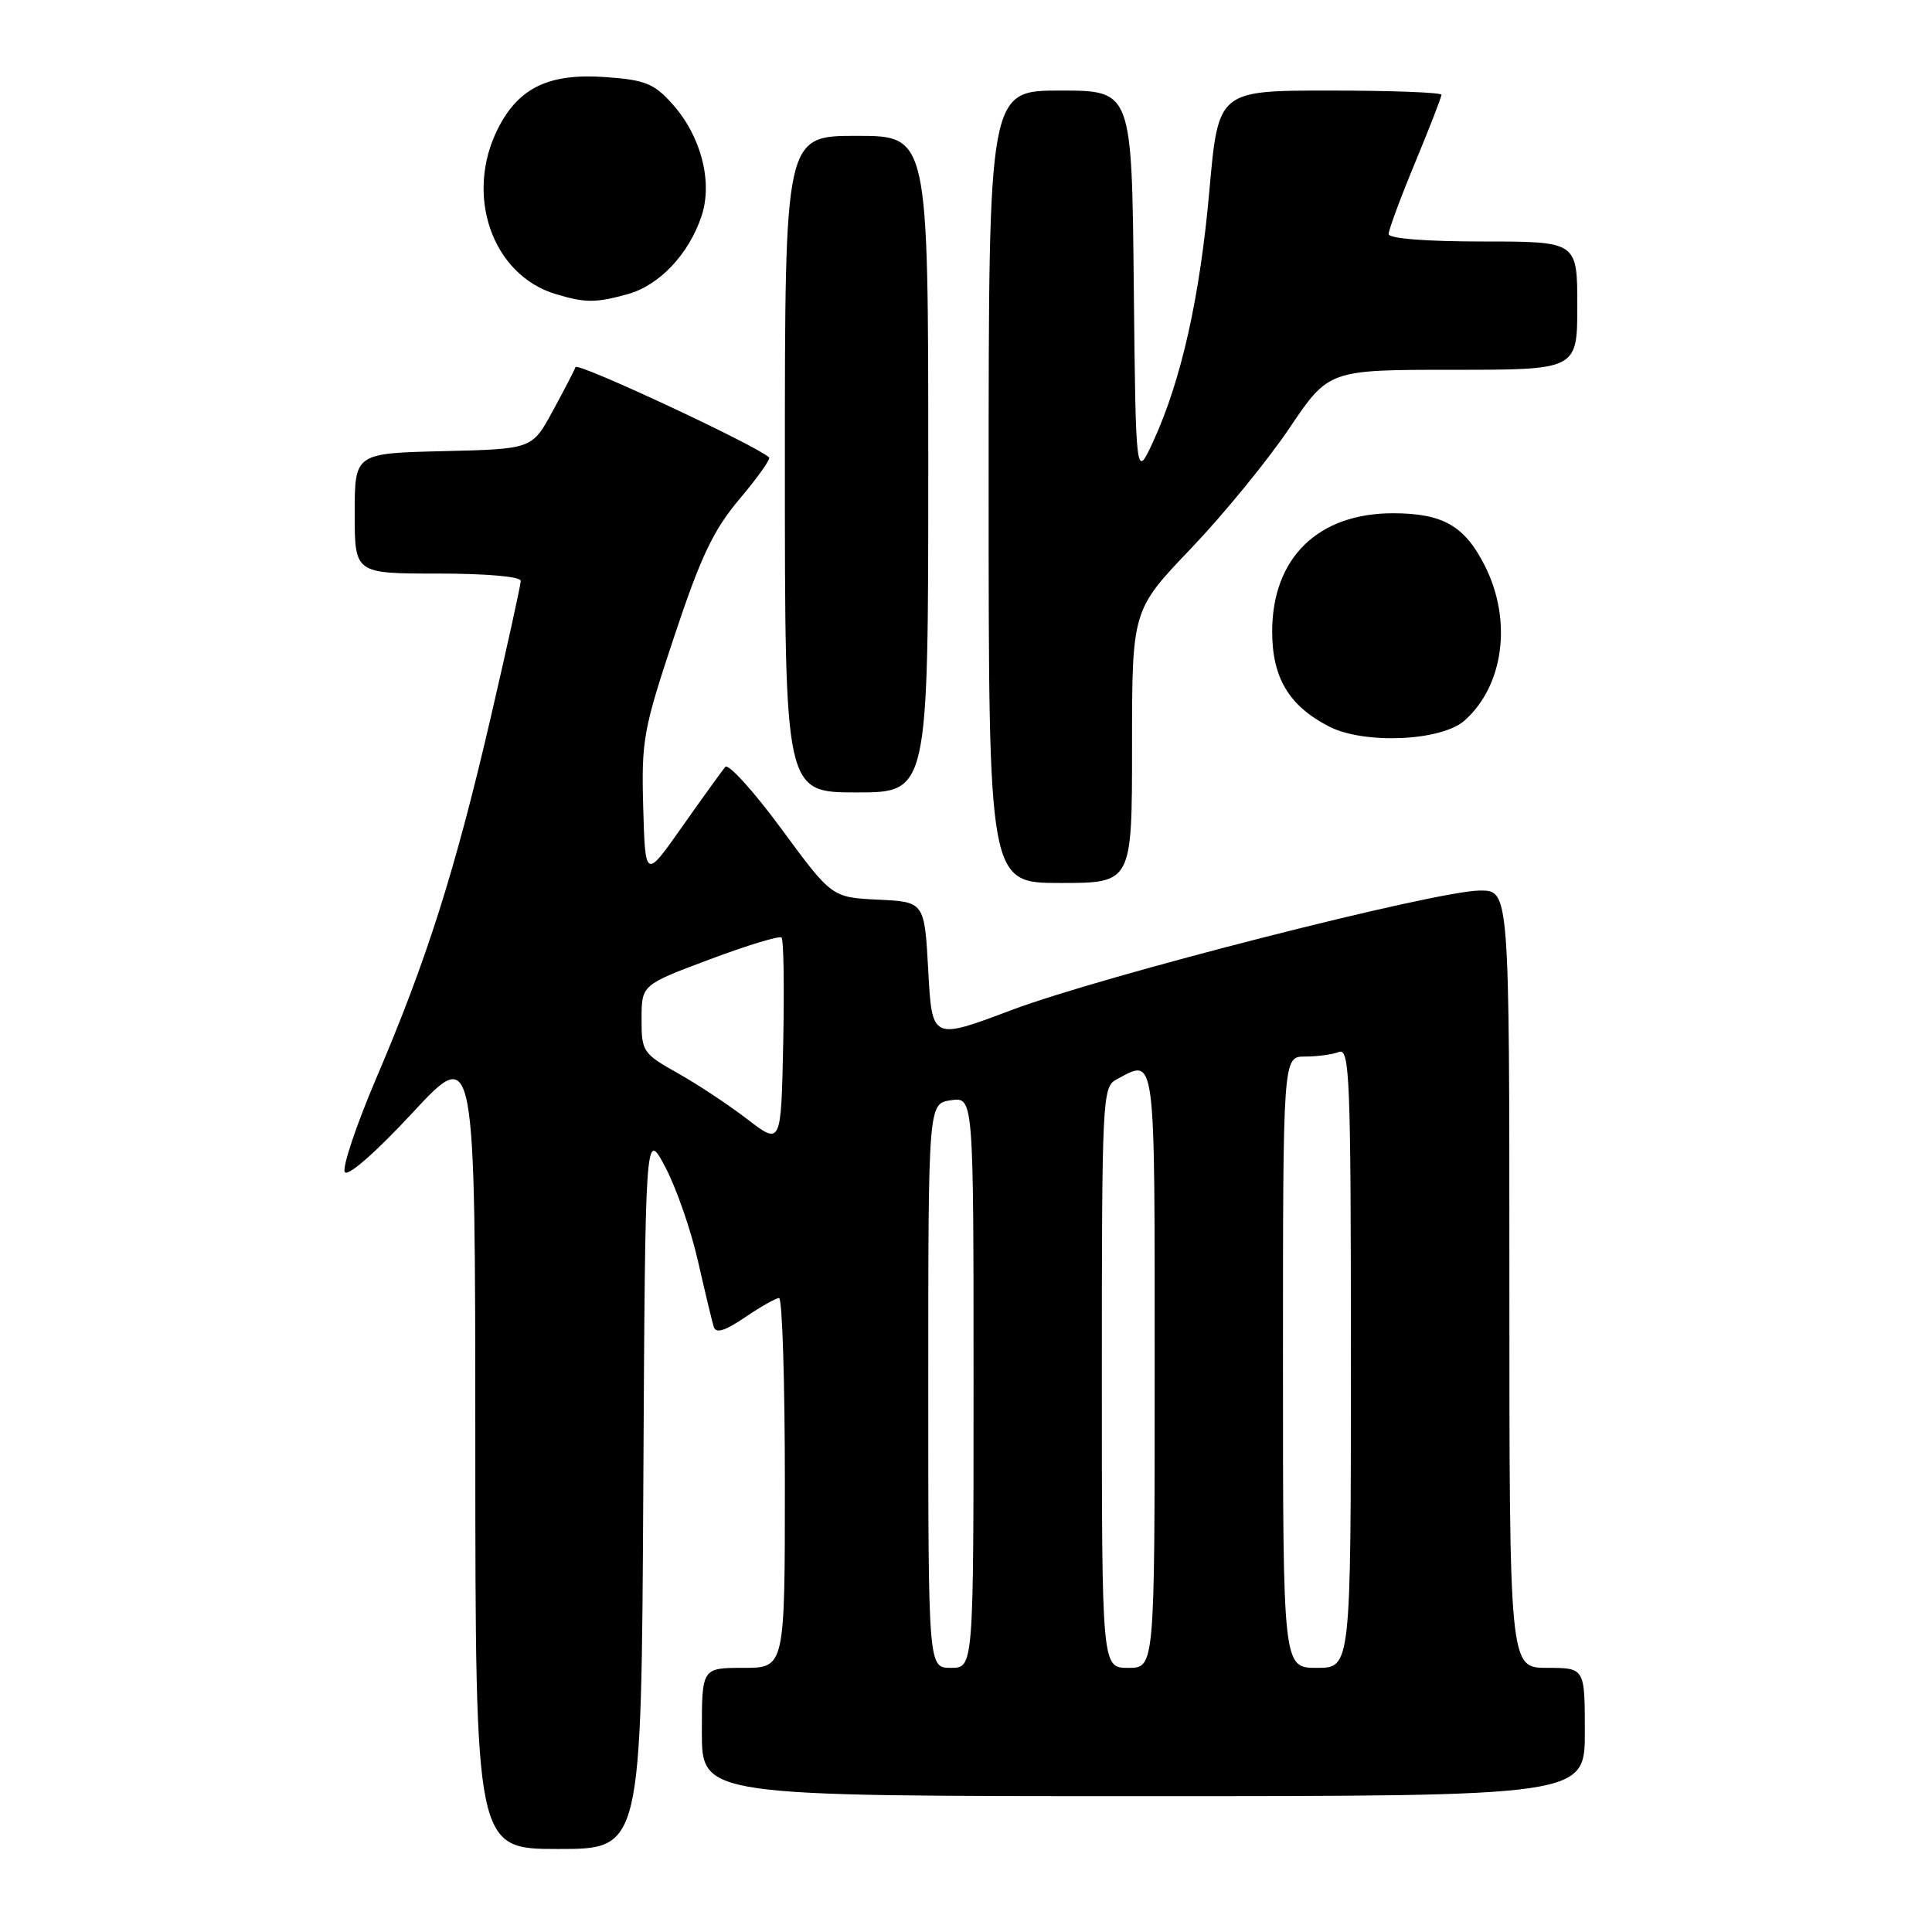 <?xml version="1.0" encoding="UTF-8" standalone="no"?>
<!DOCTYPE svg PUBLIC "-//W3C//DTD SVG 1.1//EN" "http://www.w3.org/Graphics/SVG/1.1/DTD/svg11.dtd" >
<svg xmlns="http://www.w3.org/2000/svg" xmlns:xlink="http://www.w3.org/1999/xlink" version="1.1" viewBox="0 0 256 256">
 <g >
 <path fill="currentColor"
d=" M 85.24 197.33 C 85.50 149.66 85.50 149.66 88.12 154.58 C 89.57 157.29 91.52 162.88 92.46 167.00 C 93.40 171.12 94.35 175.08 94.57 175.80 C 94.86 176.73 96.02 176.38 98.72 174.55 C 100.78 173.15 102.81 172.00 103.23 172.00 C 103.65 172.00 104.00 183.03 104.00 196.50 C 104.00 221.00 104.00 221.00 98.50 221.00 C 93.00 221.00 93.00 221.00 93.00 229.50 C 93.00 238.00 93.00 238.00 151.50 238.00 C 210.00 238.00 210.00 238.00 210.00 229.50 C 210.00 221.00 210.00 221.00 205.00 221.00 C 200.00 221.00 200.00 221.00 200.00 169.50 C 200.00 118.00 200.00 118.00 196.12 118.00 C 190.34 118.00 146.06 129.30 134.00 133.85 C 123.50 137.81 123.50 137.81 123.00 128.65 C 122.50 119.50 122.50 119.50 116.36 119.21 C 110.22 118.91 110.22 118.91 103.54 109.83 C 99.86 104.83 96.51 101.14 96.10 101.62 C 95.69 102.11 93.13 105.65 90.42 109.50 C 85.50 116.50 85.50 116.50 85.23 107.00 C 84.98 98.09 85.23 96.68 89.33 84.36 C 92.87 73.71 94.52 70.24 98.01 66.10 C 100.38 63.29 102.14 60.82 101.91 60.61 C 100.19 59.01 76.51 47.96 76.26 48.64 C 76.09 49.11 74.72 51.75 73.22 54.50 C 70.50 59.50 70.50 59.50 58.75 59.78 C 47.00 60.06 47.00 60.06 47.00 68.03 C 47.00 76.00 47.00 76.00 58.00 76.00 C 64.47 76.00 69.00 76.40 69.00 76.97 C 69.00 77.51 67.19 85.72 64.99 95.22 C 60.30 115.39 56.57 127.16 49.86 142.86 C 47.20 149.10 45.32 154.71 45.69 155.30 C 46.08 155.95 49.78 152.71 54.66 147.45 C 62.97 138.50 62.97 138.50 62.98 191.75 C 63.00 245.00 63.00 245.00 73.99 245.00 C 84.98 245.00 84.98 245.00 85.24 197.33 Z  M 150.00 98.93 C 150.00 80.85 150.00 80.85 157.81 72.68 C 162.11 68.18 167.97 61.01 170.84 56.75 C 176.06 49.00 176.06 49.00 192.53 49.00 C 209.00 49.00 209.00 49.00 209.00 40.50 C 209.00 32.00 209.00 32.00 196.50 32.00 C 188.93 32.00 184.00 31.61 184.00 31.01 C 184.00 30.47 185.57 26.22 187.50 21.57 C 189.43 16.92 191.00 12.86 191.00 12.56 C 191.00 12.25 184.35 12.00 176.21 12.00 C 161.43 12.00 161.43 12.00 160.25 25.25 C 159.00 39.38 156.52 50.43 152.80 58.51 C 150.50 63.50 150.50 63.50 150.23 37.75 C 149.97 12.00 149.97 12.00 140.48 12.00 C 131.00 12.00 131.00 12.00 131.00 64.50 C 131.00 117.00 131.00 117.00 140.50 117.00 C 150.00 117.00 150.00 117.00 150.00 98.93 Z  M 123.00 61.50 C 123.00 18.00 123.00 18.00 113.50 18.00 C 104.00 18.00 104.00 18.00 104.00 61.50 C 104.00 105.00 104.00 105.00 113.50 105.00 C 123.00 105.00 123.00 105.00 123.00 61.50 Z  M 194.08 95.46 C 199.27 90.83 200.40 82.20 196.75 74.97 C 194.08 69.68 191.21 68.03 184.65 68.01 C 174.66 67.98 168.57 73.92 168.57 83.69 C 168.57 89.81 170.80 93.53 176.09 96.26 C 180.76 98.66 191.00 98.21 194.08 95.46 Z  M 83.19 38.97 C 87.39 37.80 91.30 33.65 92.97 28.59 C 94.46 24.06 92.89 18.02 89.10 13.79 C 86.68 11.07 85.48 10.59 80.31 10.22 C 72.79 9.67 68.77 11.57 66.01 16.98 C 61.51 25.81 65.20 36.44 73.64 38.97 C 77.57 40.15 78.93 40.15 83.19 38.97 Z  M 123.00 183.61 C 123.00 146.23 123.00 146.23 126.00 145.79 C 129.00 145.35 129.00 145.35 129.00 183.17 C 129.00 221.00 129.00 221.00 126.00 221.00 C 123.00 221.00 123.00 221.00 123.00 183.61 Z  M 146.00 182.54 C 146.00 145.53 146.07 144.03 147.93 143.04 C 153.18 140.23 153.00 138.83 153.00 181.50 C 153.00 221.00 153.00 221.00 149.50 221.00 C 146.00 221.00 146.00 221.00 146.00 182.54 Z  M 170.00 180.50 C 170.00 140.00 170.00 140.00 172.92 140.00 C 174.52 140.00 176.55 139.73 177.42 139.39 C 178.84 138.85 179.00 142.82 179.00 179.89 C 179.00 221.00 179.00 221.00 174.50 221.00 C 170.00 221.00 170.00 221.00 170.00 180.50 Z  M 99.02 148.30 C 96.56 146.41 92.40 143.65 89.77 142.18 C 85.18 139.60 85.00 139.33 85.01 135.00 C 85.02 130.50 85.02 130.50 94.05 127.12 C 99.01 125.26 103.29 123.96 103.56 124.23 C 103.84 124.50 103.93 130.80 103.78 138.23 C 103.50 151.74 103.50 151.74 99.02 148.30 Z "/>
</g>
</svg>